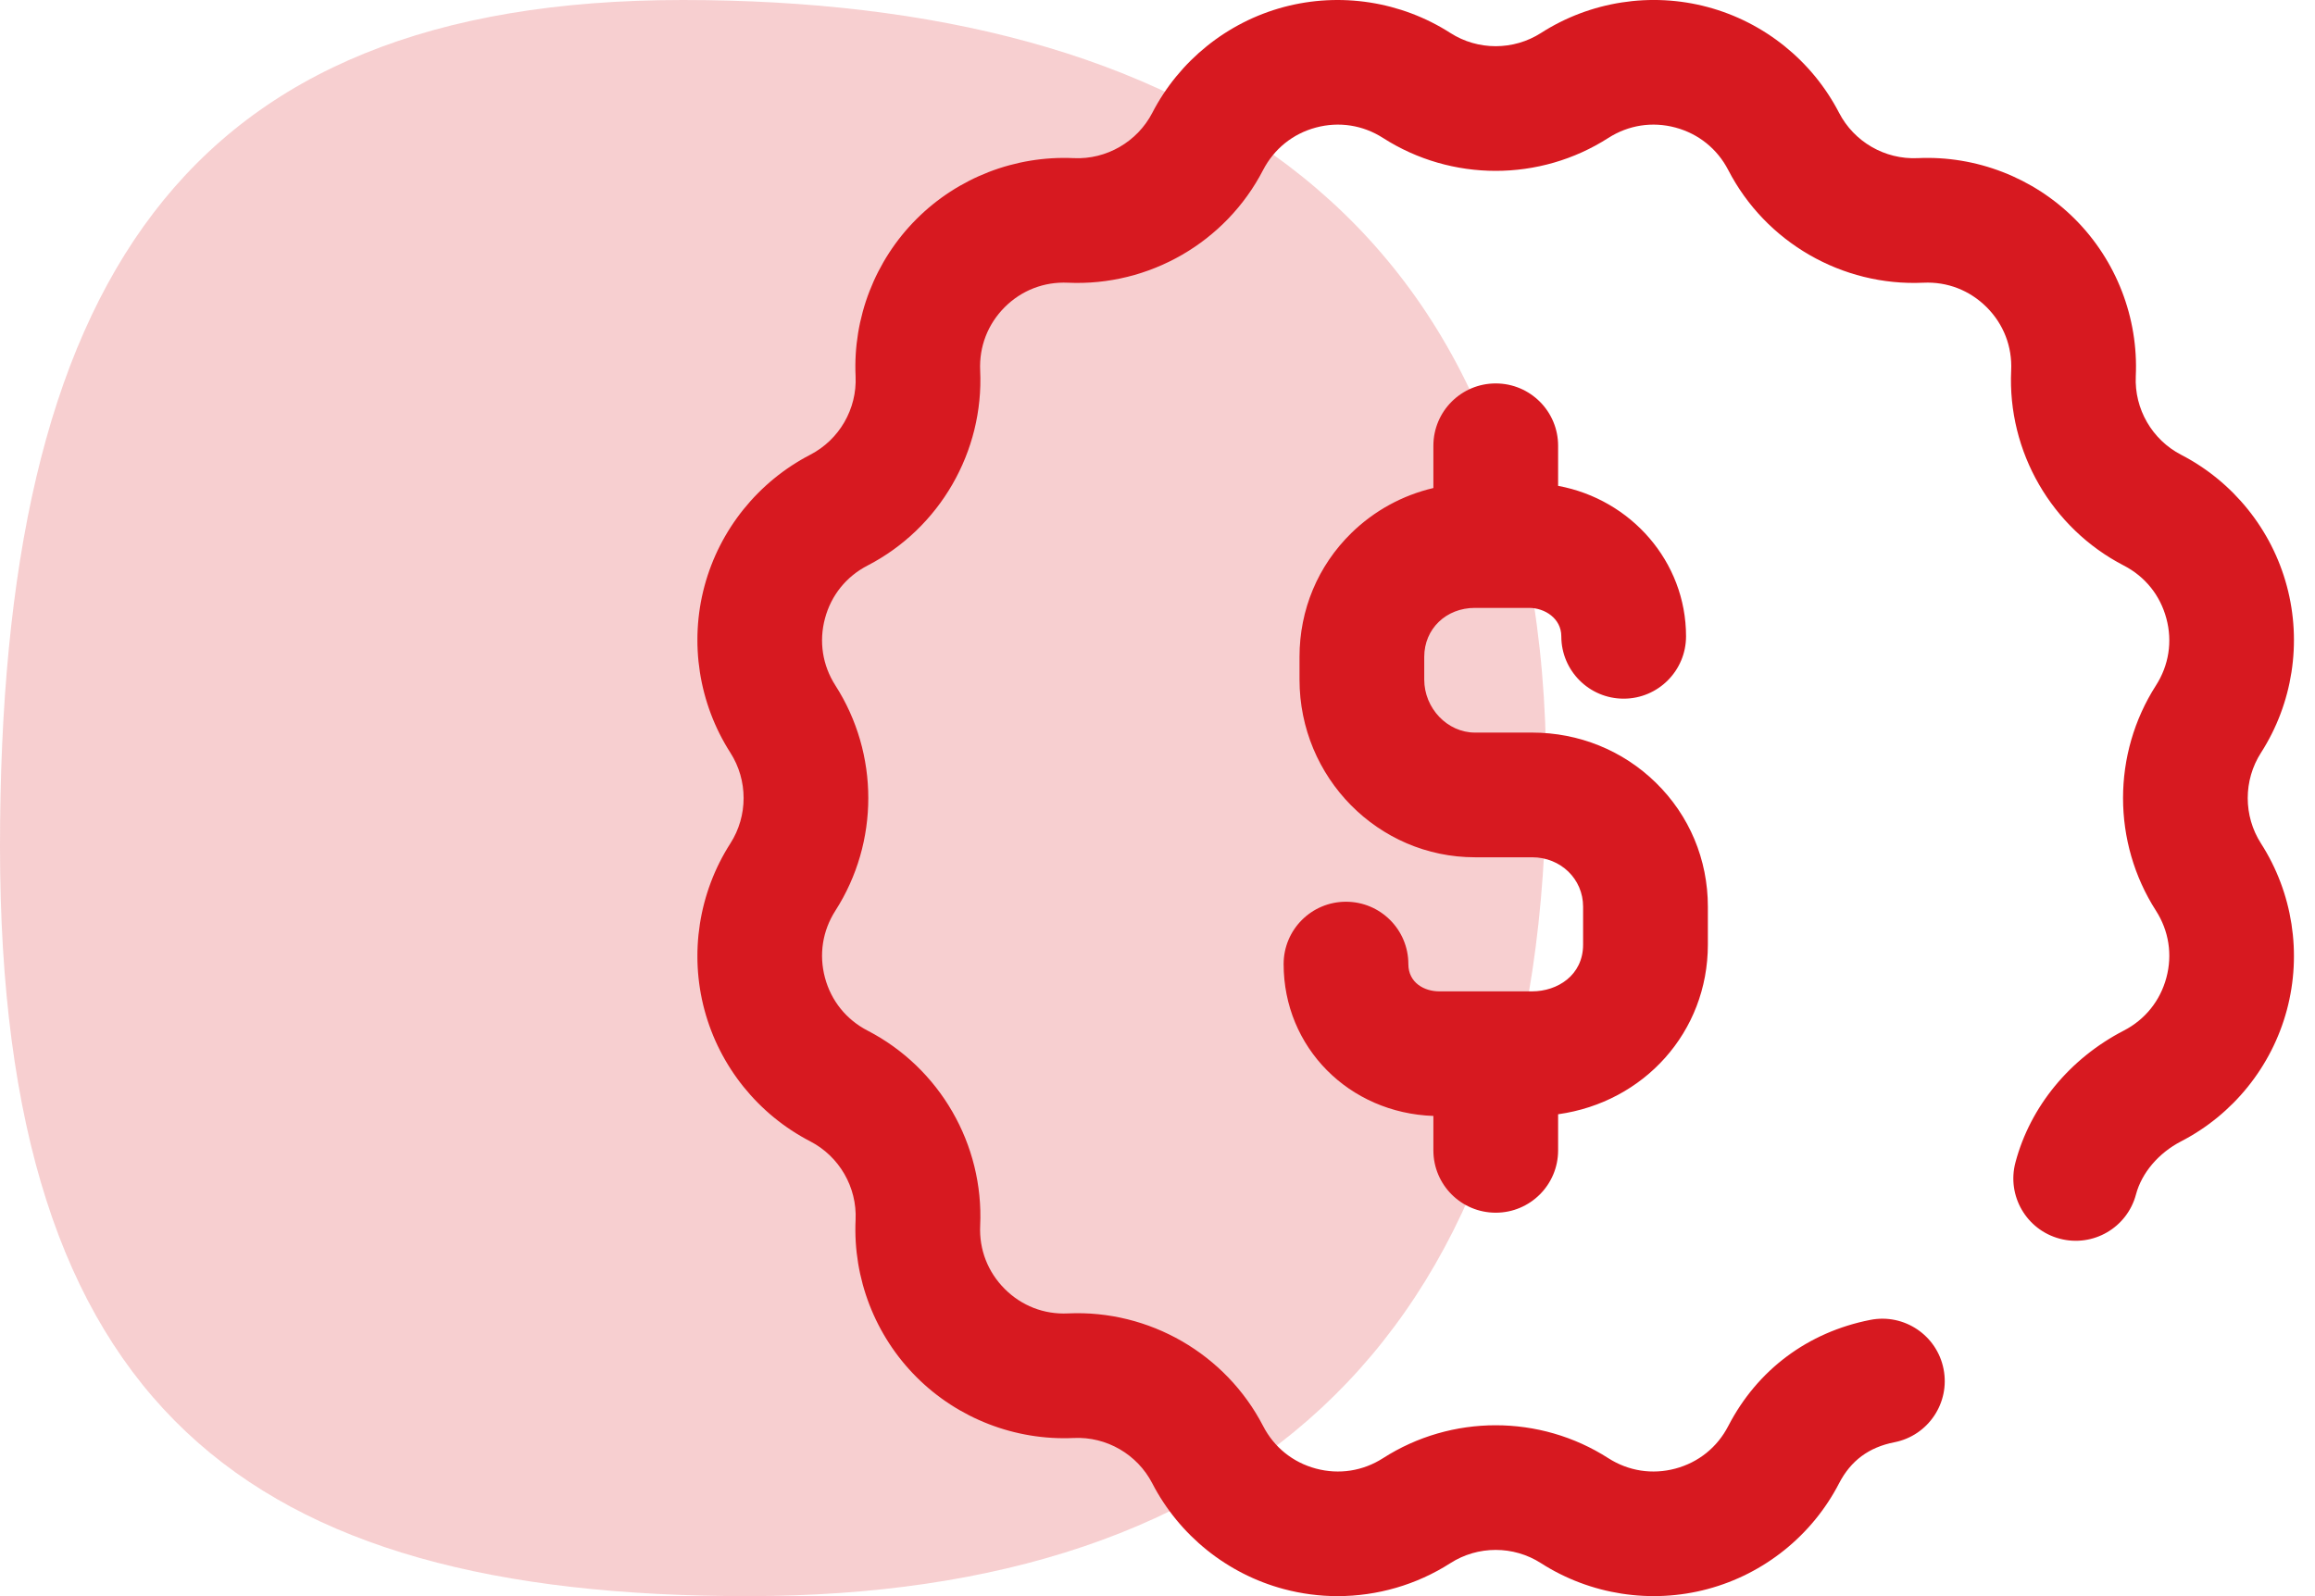 <svg width="58" height="40" viewBox="0 0 58 40" fill="none" xmlns="http://www.w3.org/2000/svg">
<path d="M38.739 19.394C38.739 33.452 31.272 40 18.726 40C6.179 40 0 35.27 0 21.212C0 7.154 4.556 0 17.103 0C29.65 0 38.739 5.336 38.739 19.394Z" fill="#D71920" fill-opacity="0.21"/>
<g clip-path="url(#clip0_0_56)">
<path d="M56.646 21.136C57.439 22.371 57.675 23.893 57.295 25.311C56.915 26.729 55.95 27.929 54.645 28.603C54.081 28.895 53.659 29.392 53.515 29.933C53.294 30.767 52.438 31.264 51.604 31.042C50.77 30.821 50.273 29.965 50.495 29.131C50.866 27.731 51.856 26.527 53.21 25.827C53.743 25.552 54.121 25.081 54.276 24.503C54.432 23.924 54.339 23.327 54.015 22.822C52.916 21.108 52.916 18.892 54.015 17.178C54.339 16.673 54.432 16.076 54.276 15.498C54.121 14.918 53.743 14.448 53.21 14.173C51.401 13.238 50.293 11.319 50.388 9.284C50.416 8.686 50.198 8.123 49.774 7.699C49.35 7.275 48.787 7.056 48.188 7.085C46.154 7.179 44.235 6.072 43.3 4.262C43.025 3.73 42.554 3.351 41.975 3.196C41.396 3.041 40.8 3.134 40.295 3.457C38.581 4.557 36.365 4.557 34.65 3.457C34.146 3.134 33.549 3.041 32.97 3.196C32.391 3.351 31.921 3.73 31.645 4.262C30.71 6.072 28.791 7.178 26.757 7.085C26.158 7.057 25.595 7.275 25.171 7.699C24.748 8.123 24.53 8.686 24.557 9.284C24.652 11.319 23.544 13.238 21.735 14.173C21.203 14.448 20.824 14.918 20.669 15.498C20.514 16.076 20.606 16.673 20.93 17.178C22.029 18.892 22.029 21.108 20.93 22.822C20.606 23.327 20.514 23.924 20.669 24.503C20.824 25.081 21.203 25.552 21.735 25.827C23.544 26.762 24.652 28.681 24.557 30.716C24.53 31.314 24.748 31.877 25.172 32.301C25.595 32.725 26.158 32.944 26.757 32.915C28.791 32.821 30.71 33.928 31.646 35.737C31.921 36.27 32.391 36.649 32.97 36.804C33.549 36.959 34.146 36.866 34.65 36.543C36.365 35.443 38.581 35.443 40.295 36.543C40.8 36.866 41.396 36.959 41.975 36.804C42.554 36.649 43.025 36.27 43.3 35.737C44.028 34.33 45.292 33.385 46.86 33.077C47.707 32.911 48.528 33.463 48.694 34.309C48.861 35.156 48.309 35.978 47.462 36.144C46.822 36.269 46.369 36.606 46.076 37.173C45.402 38.477 44.202 39.443 42.784 39.822C41.367 40.202 39.844 39.966 38.608 39.174C37.919 38.731 37.027 38.731 36.337 39.174C35.488 39.718 34.504 40 33.511 40C33.059 40 32.605 39.941 32.161 39.822C30.744 39.443 29.544 38.477 28.869 37.173C28.493 36.445 27.721 35.998 26.902 36.037C25.436 36.105 24 35.549 22.962 34.511C21.924 33.473 21.368 32.037 21.436 30.57C21.474 29.752 21.028 28.98 20.3 28.603C18.996 27.929 18.03 26.729 17.65 25.311C17.27 23.893 17.507 22.371 18.299 21.136C18.741 20.446 18.741 19.554 18.299 18.864C17.507 17.628 17.27 16.106 17.65 14.688C18.03 13.271 18.996 12.071 20.3 11.396C21.028 11.02 21.474 10.248 21.436 9.43C21.368 7.963 21.924 6.527 22.962 5.489C24 4.451 25.436 3.895 26.903 3.963C27.72 4.001 28.493 3.555 28.87 2.827C29.544 1.523 30.744 0.557 32.161 0.177C33.58 -0.202 35.102 0.034 36.337 0.826C37.027 1.269 37.919 1.268 38.609 0.826C39.844 0.034 41.366 -0.203 42.785 0.177C44.202 0.557 45.402 1.523 46.076 2.827C46.453 3.555 47.224 4 48.043 3.963C49.509 3.894 50.946 4.451 51.984 5.489C53.022 6.527 53.578 7.963 53.51 9.43C53.472 10.248 53.918 11.02 54.646 11.397C55.95 12.071 56.916 13.271 57.295 14.689C57.675 16.107 57.439 17.629 56.647 18.864C56.204 19.554 56.204 20.446 56.646 21.136ZM37.474 30.391C38.337 30.391 39.037 29.692 39.037 28.829V27.924C41.186 27.625 42.789 25.865 42.789 23.672V22.722C42.789 21.541 42.327 20.438 41.487 19.616C40.66 18.806 39.558 18.359 38.385 18.359H36.953C36.264 18.359 35.683 17.751 35.683 17.031V16.461C35.683 15.761 36.229 15.234 36.953 15.234H38.307C38.705 15.234 39.117 15.5 39.117 15.946C39.117 16.809 39.816 17.509 40.679 17.509C41.542 17.509 42.242 16.809 42.242 15.946C42.242 14.073 40.859 12.511 39.037 12.176V11.171C39.037 10.308 38.337 9.609 37.474 9.609C36.611 9.609 35.912 10.308 35.912 11.171V12.23C35.138 12.412 34.43 12.798 33.855 13.36C33.019 14.179 32.558 15.28 32.558 16.461V17.031C32.558 19.487 34.529 21.484 36.953 21.484H38.385C39.102 21.484 39.663 22.028 39.663 22.722V23.672C39.663 24.442 39.02 24.844 38.385 24.844H36.058C35.686 24.844 35.285 24.63 35.285 24.16C35.285 23.297 34.585 22.598 33.722 22.598C32.859 22.598 32.16 23.297 32.16 24.16C32.16 26.248 33.796 27.893 35.912 27.966V28.829C35.912 29.692 36.611 30.391 37.474 30.391Z" fill="#D71920"/>
</g>
<defs>
<clipPath id="clip0_0_56">
<rect width="40" height="40" fill="white" transform="translate(17.473)"/>
</clipPath>
</defs>
</svg>
